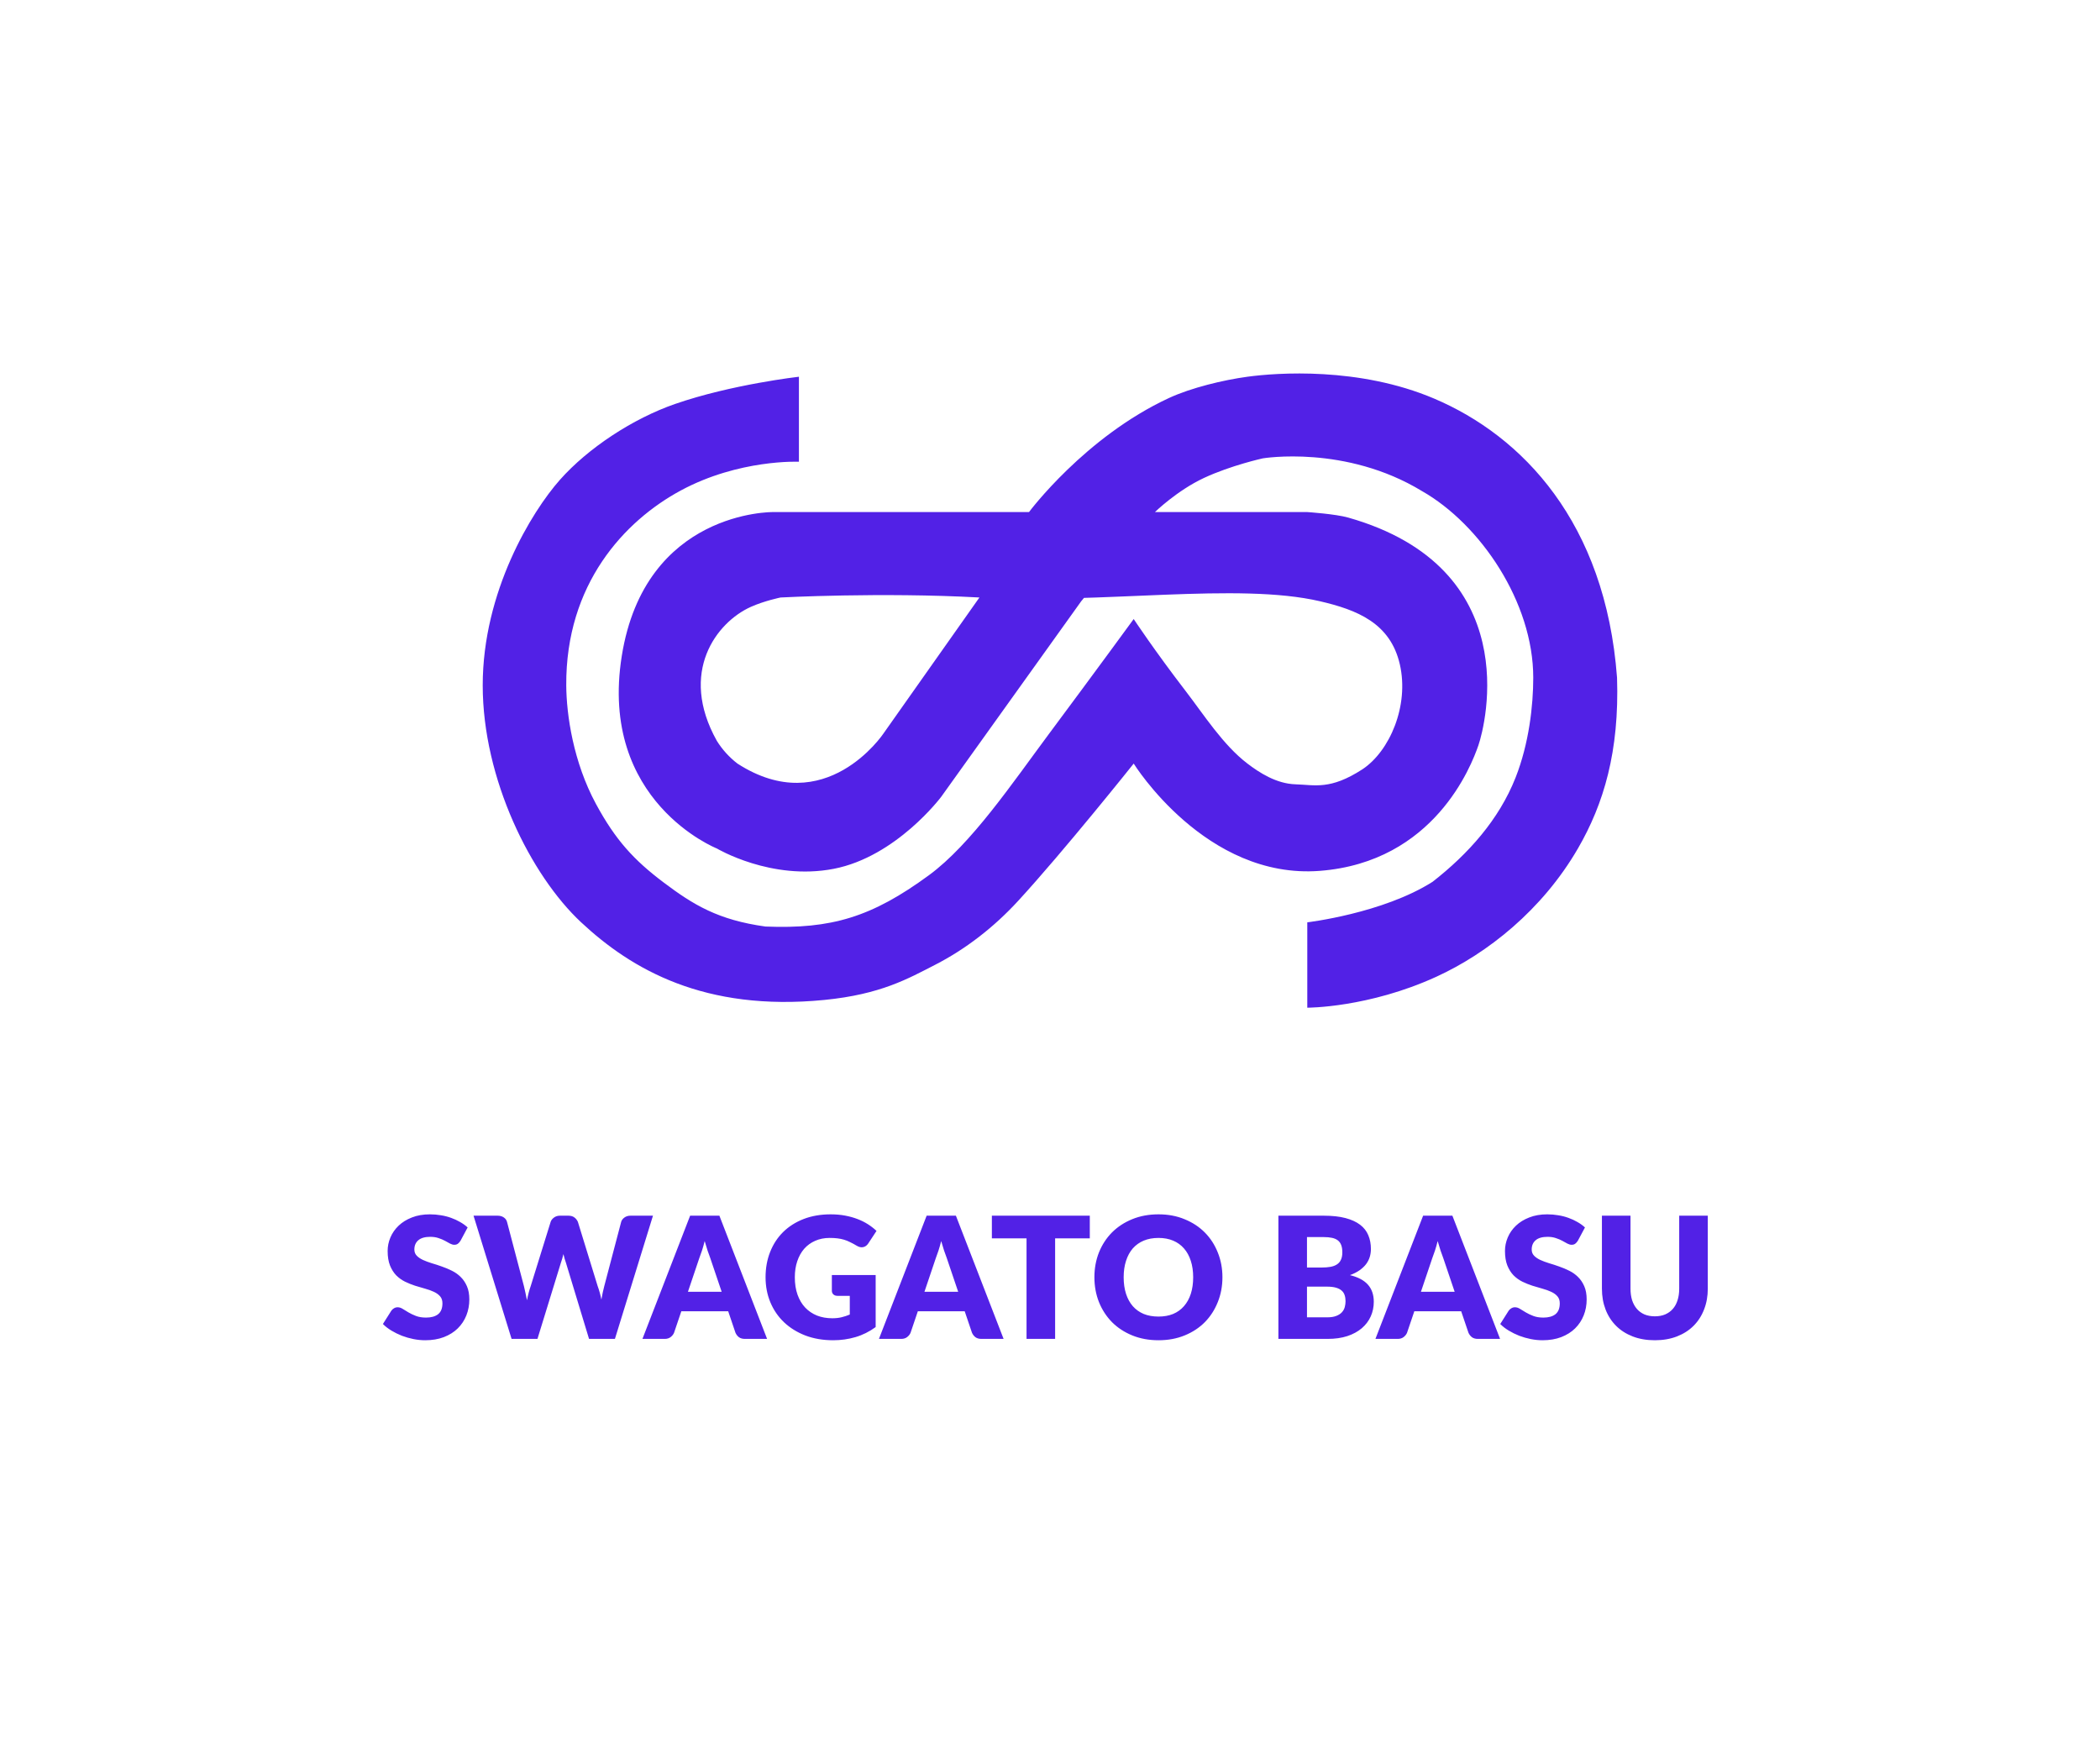 <svg width="298" height="248" viewBox="0 0 298 248" fill="none" xmlns="http://www.w3.org/2000/svg">
<rect width="298" height="248" fill="white"/>
<g clip-path="url(#clip0_39_43982)">
<path d="M113.371 53.461L113.371 65.525C113.371 65.525 104.891 65.136 96.602 69.607C88.588 73.93 80.266 82.905 80.354 97.256C80.38 101.475 81.363 108.155 84.571 114.087C87.346 119.217 89.956 122.051 94.169 125.226C98.382 128.401 101.908 130.553 108.621 131.483C117.974 131.852 123.684 130.166 131.826 124.196C137.819 119.803 143.727 111.034 148.867 104.127C155.652 95.01 160.877 87.846 160.877 87.846C160.877 87.846 163.842 92.333 168.225 98.033C170.846 101.441 173.559 105.722 177.018 108.358C178.689 109.63 181.109 111.219 183.843 111.3C186.576 111.38 188.753 112.143 193.347 109.16C197.198 106.606 199.988 100.155 198.643 94.278C197.298 88.4 192.555 86.544 187.311 85.323C175.648 82.606 156.449 85.745 138.984 84.789C125.047 84.025 110.766 84.789 110.766 84.789C110.766 84.789 108.473 85.256 106.538 86.125C101.705 88.296 96.26 95.367 101.725 105.136C102.5 106.376 103.489 107.467 104.647 108.357C117.112 116.408 125.341 104.127 125.341 104.127L138.984 84.789L163.892 72.667L153.427 85.323L133.554 113.083C133.554 113.083 127.188 121.575 118.315 123.292C109.443 125.01 101.725 120.407 101.725 120.407C101.725 120.407 84.939 113.759 88.231 93.098C91.523 72.436 109.668 72.667 109.668 72.667L146.02 72.667C146.02 72.667 153.95 62.009 165.883 56.481C169.032 55.022 173.618 53.922 177.018 53.461C181.157 52.9 192.84 52.026 203.525 56.568C215.991 61.867 227.818 74.09 229.466 96.171C229.806 106.626 227.582 114.085 223.915 120.407C218.838 129.158 211.067 135.286 203.852 138.595C194.19 143.026 185.51 143 185.51 143L185.51 130.886C185.51 130.886 196.23 129.622 203.292 125.132C208.333 121.202 212.72 116.312 215.073 110.331C216.977 105.493 217.576 100.1 217.576 96.171C217.576 85.456 210.067 74.401 201.782 69.686C190.932 63.087 179.205 65.043 179.205 65.043C179.205 65.043 174.679 66.038 170.851 67.824C167.023 69.61 163.892 72.667 163.892 72.667L185.51 72.667C185.51 72.667 189.505 72.934 191.305 73.445C216.48 80.587 210.802 102.827 209.794 105.761C208.787 108.696 203.517 122.316 187.304 123.581C171.091 124.847 160.877 108.357 160.877 108.357C160.877 108.357 150.947 120.81 144.461 127.862C141.031 131.592 137.024 134.693 132.724 136.899C128.891 138.865 124.985 141.114 116.967 141.901C99.943 143.574 89.608 137.55 82.466 130.886C75.324 124.222 68.5 110.545 68.5 97.256C68.5 83.967 75.439 72.625 79.45 68.096C83.46 63.568 89.829 59.393 95.797 57.325C103.808 54.549 113.371 53.461 113.371 53.461Z" fill="#5221E6"/>
</g>
<path d="M65.352 176.068C65.232 176.26 65.104 176.404 64.968 176.5C64.84 176.596 64.672 176.644 64.464 176.644C64.28 176.644 64.08 176.588 63.864 176.476C63.656 176.356 63.416 176.224 63.144 176.08C62.88 175.936 62.576 175.808 62.232 175.696C61.888 175.576 61.496 175.516 61.056 175.516C60.296 175.516 59.728 175.68 59.352 176.008C58.984 176.328 58.8 176.764 58.8 177.316C58.8 177.668 58.912 177.96 59.136 178.192C59.36 178.424 59.652 178.624 60.012 178.792C60.38 178.96 60.796 179.116 61.26 179.26C61.732 179.396 62.212 179.552 62.7 179.728C63.188 179.896 63.664 180.096 64.128 180.328C64.6 180.56 65.016 180.856 65.376 181.216C65.744 181.576 66.04 182.016 66.264 182.536C66.488 183.048 66.6 183.668 66.6 184.396C66.6 185.204 66.46 185.96 66.18 186.664C65.9 187.368 65.492 187.984 64.956 188.512C64.428 189.032 63.772 189.444 62.988 189.748C62.212 190.044 61.328 190.192 60.336 190.192C59.792 190.192 59.236 190.136 58.668 190.024C58.108 189.912 57.564 189.756 57.036 189.556C56.508 189.348 56.012 189.104 55.548 188.824C55.084 188.544 54.68 188.232 54.336 187.888L55.536 185.992C55.632 185.856 55.756 185.744 55.908 185.656C56.068 185.56 56.24 185.512 56.424 185.512C56.664 185.512 56.904 185.588 57.144 185.74C57.392 185.892 57.668 186.06 57.972 186.244C58.284 186.428 58.64 186.596 59.04 186.748C59.44 186.9 59.912 186.976 60.456 186.976C61.192 186.976 61.764 186.816 62.172 186.496C62.58 186.168 62.784 185.652 62.784 184.948C62.784 184.54 62.672 184.208 62.448 183.952C62.224 183.696 61.928 183.484 61.56 183.316C61.2 183.148 60.788 183 60.324 182.872C59.86 182.744 59.384 182.604 58.896 182.452C58.408 182.292 57.932 182.1 57.468 181.876C57.004 181.644 56.588 181.344 56.22 180.976C55.86 180.6 55.568 180.136 55.344 179.584C55.12 179.024 55.008 178.336 55.008 177.52C55.008 176.864 55.14 176.224 55.404 175.6C55.668 174.976 56.056 174.42 56.568 173.932C57.08 173.444 57.708 173.056 58.452 172.768C59.196 172.472 60.048 172.324 61.008 172.324C61.544 172.324 62.064 172.368 62.568 172.456C63.08 172.536 63.564 172.66 64.02 172.828C64.476 172.988 64.9 173.184 65.292 173.416C65.692 173.64 66.048 173.896 66.36 174.184L65.352 176.068ZM92.66 172.516L87.26 190H83.588L80.3 179.164C80.236 178.996 80.176 178.812 80.12 178.612C80.064 178.404 80.008 178.188 79.952 177.964C79.896 178.188 79.84 178.404 79.784 178.612C79.728 178.812 79.668 178.996 79.604 179.164L76.268 190H72.596L67.196 172.516H70.604C70.956 172.516 71.248 172.596 71.48 172.756C71.72 172.916 71.876 173.128 71.948 173.392L74.348 182.512C74.42 182.8 74.492 183.116 74.564 183.46C74.636 183.796 74.708 184.148 74.78 184.516C74.924 183.764 75.1 183.096 75.308 182.512L78.14 173.392C78.212 173.168 78.364 172.968 78.596 172.792C78.836 172.608 79.124 172.516 79.46 172.516H80.66C81.012 172.516 81.296 172.6 81.512 172.768C81.728 172.928 81.892 173.136 82.004 173.392L84.812 182.512C85.02 183.072 85.196 183.708 85.34 184.42C85.404 184.06 85.468 183.724 85.532 183.412C85.604 183.092 85.676 182.792 85.748 182.512L88.148 173.392C88.212 173.16 88.364 172.956 88.604 172.78C88.844 172.604 89.132 172.516 89.468 172.516H92.66ZM102.409 183.316L100.789 178.528C100.669 178.224 100.541 177.868 100.405 177.46C100.269 177.044 100.133 176.596 99.997 176.116C99.877 176.604 99.749 177.056 99.613 177.472C99.477 177.888 99.349 178.248 99.229 178.552L97.621 183.316H102.409ZM108.853 190H105.709C105.357 190 105.073 189.92 104.857 189.76C104.641 189.592 104.477 189.38 104.365 189.124L103.333 186.076H96.685L95.653 189.124C95.565 189.348 95.405 189.552 95.173 189.736C94.949 189.912 94.669 190 94.333 190H91.165L97.933 172.516H102.085L108.853 190ZM118.045 180.94H124.261V188.32C123.365 188.976 122.409 189.452 121.393 189.748C120.385 190.044 119.329 190.192 118.225 190.192C116.785 190.192 115.473 189.968 114.289 189.52C113.113 189.064 112.105 188.44 111.265 187.648C110.425 186.848 109.777 185.904 109.321 184.816C108.865 183.72 108.637 182.532 108.637 181.252C108.637 179.948 108.853 178.752 109.285 177.664C109.717 176.568 110.333 175.624 111.133 174.832C111.941 174.04 112.913 173.424 114.049 172.984C115.193 172.544 116.469 172.324 117.877 172.324C118.605 172.324 119.289 172.384 119.929 172.504C120.569 172.624 121.157 172.788 121.693 172.996C122.237 173.204 122.733 173.452 123.181 173.74C123.629 174.028 124.029 174.34 124.381 174.676L123.205 176.464C123.021 176.744 122.781 176.916 122.485 176.98C122.197 177.044 121.885 176.972 121.549 176.764C121.229 176.572 120.925 176.408 120.637 176.272C120.357 176.128 120.069 176.012 119.773 175.924C119.477 175.836 119.165 175.772 118.837 175.732C118.509 175.692 118.141 175.672 117.733 175.672C116.973 175.672 116.289 175.808 115.681 176.08C115.073 176.344 114.553 176.72 114.121 177.208C113.697 177.696 113.369 178.284 113.137 178.972C112.905 179.652 112.789 180.412 112.789 181.252C112.789 182.18 112.917 183.004 113.173 183.724C113.429 184.444 113.789 185.052 114.253 185.548C114.725 186.044 115.285 186.424 115.933 186.688C116.589 186.944 117.313 187.072 118.105 187.072C118.593 187.072 119.033 187.024 119.425 186.928C119.825 186.832 120.213 186.704 120.589 186.544V183.892H118.861C118.605 183.892 118.405 183.824 118.261 183.688C118.117 183.552 118.045 183.38 118.045 183.172V180.94ZM135.971 183.316L134.351 178.528C134.231 178.224 134.103 177.868 133.967 177.46C133.831 177.044 133.695 176.596 133.559 176.116C133.439 176.604 133.311 177.056 133.175 177.472C133.039 177.888 132.911 178.248 132.791 178.552L131.183 183.316H135.971ZM142.415 190H139.271C138.919 190 138.635 189.92 138.419 189.76C138.203 189.592 138.039 189.38 137.927 189.124L136.895 186.076H130.247L129.215 189.124C129.127 189.348 128.967 189.552 128.735 189.736C128.511 189.912 128.231 190 127.895 190H124.727L131.495 172.516H135.647L142.415 190ZM154.647 175.732H149.727V190H145.671V175.732H140.751V172.516H154.647V175.732ZM173.469 181.252C173.469 182.516 173.249 183.692 172.809 184.78C172.377 185.868 171.765 186.816 170.973 187.624C170.181 188.424 169.225 189.052 168.105 189.508C166.993 189.964 165.757 190.192 164.397 190.192C163.037 190.192 161.797 189.964 160.677 189.508C159.557 189.052 158.597 188.424 157.797 187.624C157.005 186.816 156.389 185.868 155.949 184.78C155.517 183.692 155.301 182.516 155.301 181.252C155.301 179.988 155.517 178.812 155.949 177.724C156.389 176.636 157.005 175.692 157.797 174.892C158.597 174.092 159.557 173.464 160.677 173.008C161.797 172.552 163.037 172.324 164.397 172.324C165.757 172.324 166.993 172.556 168.105 173.02C169.225 173.476 170.181 174.104 170.973 174.904C171.765 175.704 172.377 176.648 172.809 177.736C173.249 178.824 173.469 179.996 173.469 181.252ZM169.317 181.252C169.317 180.388 169.205 179.612 168.981 178.924C168.757 178.228 168.433 177.64 168.009 177.16C167.593 176.68 167.081 176.312 166.473 176.056C165.865 175.8 165.173 175.672 164.397 175.672C163.613 175.672 162.913 175.8 162.297 176.056C161.689 176.312 161.173 176.68 160.749 177.16C160.333 177.64 160.013 178.228 159.789 178.924C159.565 179.612 159.453 180.388 159.453 181.252C159.453 182.124 159.565 182.908 159.789 183.604C160.013 184.292 160.333 184.876 160.749 185.356C161.173 185.836 161.689 186.204 162.297 186.46C162.913 186.708 163.613 186.832 164.397 186.832C165.173 186.832 165.865 186.708 166.473 186.46C167.081 186.204 167.593 185.836 168.009 185.356C168.433 184.876 168.757 184.292 168.981 183.604C169.205 182.908 169.317 182.124 169.317 181.252ZM188.323 186.94C188.859 186.94 189.295 186.872 189.631 186.736C189.975 186.6 190.243 186.424 190.435 186.208C190.627 185.992 190.759 185.748 190.831 185.476C190.903 185.204 190.939 184.928 190.939 184.648C190.939 184.328 190.895 184.04 190.807 183.784C190.727 183.528 190.583 183.312 190.375 183.136C190.175 182.96 189.907 182.824 189.571 182.728C189.235 182.632 188.811 182.584 188.299 182.584H185.467V186.94H188.323ZM185.467 175.552V179.872H187.579C188.027 179.872 188.431 179.84 188.791 179.776C189.151 179.712 189.455 179.6 189.703 179.44C189.959 179.28 190.151 179.06 190.279 178.78C190.415 178.5 190.483 178.148 190.483 177.724C190.483 177.308 190.431 176.964 190.327 176.692C190.223 176.412 190.063 176.188 189.847 176.02C189.631 175.852 189.355 175.732 189.019 175.66C188.691 175.588 188.299 175.552 187.843 175.552H185.467ZM187.843 172.516C189.051 172.516 190.079 172.628 190.927 172.852C191.775 173.076 192.467 173.392 193.003 173.8C193.539 174.208 193.927 174.704 194.167 175.288C194.415 175.872 194.539 176.524 194.539 177.244C194.539 177.636 194.483 178.016 194.371 178.384C194.259 178.744 194.083 179.084 193.843 179.404C193.603 179.716 193.295 180.004 192.919 180.268C192.543 180.532 192.091 180.76 191.563 180.952C192.715 181.232 193.567 181.684 194.119 182.308C194.671 182.932 194.947 183.74 194.947 184.732C194.947 185.476 194.803 186.168 194.515 186.808C194.227 187.448 193.803 188.008 193.243 188.488C192.691 188.96 192.007 189.332 191.191 189.604C190.375 189.868 189.443 190 188.395 190H181.411V172.516H187.843ZM206.424 183.316L204.804 178.528C204.684 178.224 204.556 177.868 204.42 177.46C204.284 177.044 204.148 176.596 204.012 176.116C203.892 176.604 203.764 177.056 203.628 177.472C203.492 177.888 203.364 178.248 203.244 178.552L201.636 183.316H206.424ZM212.868 190H209.724C209.372 190 209.088 189.92 208.872 189.76C208.656 189.592 208.492 189.38 208.38 189.124L207.348 186.076H200.7L199.668 189.124C199.58 189.348 199.42 189.552 199.188 189.736C198.964 189.912 198.684 190 198.348 190H195.18L201.948 172.516H206.1L212.868 190ZM223.907 176.068C223.787 176.26 223.659 176.404 223.523 176.5C223.395 176.596 223.227 176.644 223.019 176.644C222.835 176.644 222.635 176.588 222.419 176.476C222.211 176.356 221.971 176.224 221.699 176.08C221.435 175.936 221.131 175.808 220.787 175.696C220.443 175.576 220.051 175.516 219.611 175.516C218.851 175.516 218.283 175.68 217.907 176.008C217.539 176.328 217.355 176.764 217.355 177.316C217.355 177.668 217.467 177.96 217.691 178.192C217.915 178.424 218.207 178.624 218.567 178.792C218.935 178.96 219.351 179.116 219.815 179.26C220.287 179.396 220.767 179.552 221.255 179.728C221.743 179.896 222.219 180.096 222.683 180.328C223.155 180.56 223.571 180.856 223.931 181.216C224.299 181.576 224.595 182.016 224.819 182.536C225.043 183.048 225.155 183.668 225.155 184.396C225.155 185.204 225.015 185.96 224.735 186.664C224.455 187.368 224.047 187.984 223.511 188.512C222.983 189.032 222.327 189.444 221.543 189.748C220.767 190.044 219.883 190.192 218.891 190.192C218.347 190.192 217.791 190.136 217.223 190.024C216.663 189.912 216.119 189.756 215.591 189.556C215.063 189.348 214.567 189.104 214.103 188.824C213.639 188.544 213.235 188.232 212.891 187.888L214.091 185.992C214.187 185.856 214.311 185.744 214.463 185.656C214.623 185.56 214.795 185.512 214.979 185.512C215.219 185.512 215.459 185.588 215.699 185.74C215.947 185.892 216.223 186.06 216.527 186.244C216.839 186.428 217.195 186.596 217.595 186.748C217.995 186.9 218.467 186.976 219.011 186.976C219.747 186.976 220.319 186.816 220.727 186.496C221.135 186.168 221.339 185.652 221.339 184.948C221.339 184.54 221.227 184.208 221.003 183.952C220.779 183.696 220.483 183.484 220.115 183.316C219.755 183.148 219.343 183 218.879 182.872C218.415 182.744 217.939 182.604 217.451 182.452C216.963 182.292 216.487 182.1 216.023 181.876C215.559 181.644 215.143 181.344 214.775 180.976C214.415 180.6 214.123 180.136 213.899 179.584C213.675 179.024 213.563 178.336 213.563 177.52C213.563 176.864 213.695 176.224 213.959 175.6C214.223 174.976 214.611 174.42 215.123 173.932C215.635 173.444 216.263 173.056 217.007 172.768C217.751 172.472 218.603 172.324 219.563 172.324C220.099 172.324 220.619 172.368 221.123 172.456C221.635 172.536 222.119 172.66 222.575 172.828C223.031 172.988 223.455 173.184 223.847 173.416C224.247 173.64 224.603 173.896 224.915 174.184L223.907 176.068ZM234.832 186.796C235.376 186.796 235.86 186.708 236.284 186.532C236.716 186.348 237.08 186.088 237.376 185.752C237.672 185.416 237.896 185.008 238.048 184.528C238.208 184.04 238.288 183.488 238.288 182.872V172.516H242.344V182.872C242.344 183.944 242.168 184.928 241.816 185.824C241.472 186.72 240.976 187.492 240.328 188.14C239.68 188.788 238.892 189.292 237.964 189.652C237.036 190.012 235.992 190.192 234.832 190.192C233.664 190.192 232.616 190.012 231.688 189.652C230.76 189.292 229.972 188.788 229.324 188.14C228.676 187.492 228.18 186.72 227.836 185.824C227.492 184.928 227.32 183.944 227.32 182.872V172.516H231.376V182.86C231.376 183.476 231.452 184.028 231.604 184.516C231.764 184.996 231.992 185.408 232.288 185.752C232.584 186.088 232.944 186.348 233.368 186.532C233.8 186.708 234.288 186.796 234.832 186.796Z" fill="#5221E6"/>
<defs>
<clipPath id="clip0_39_43982">
<rect width="90" height="161" fill="white" transform="translate(229.5 53) rotate(90)"/>
</clipPath>
</defs>
</svg>
